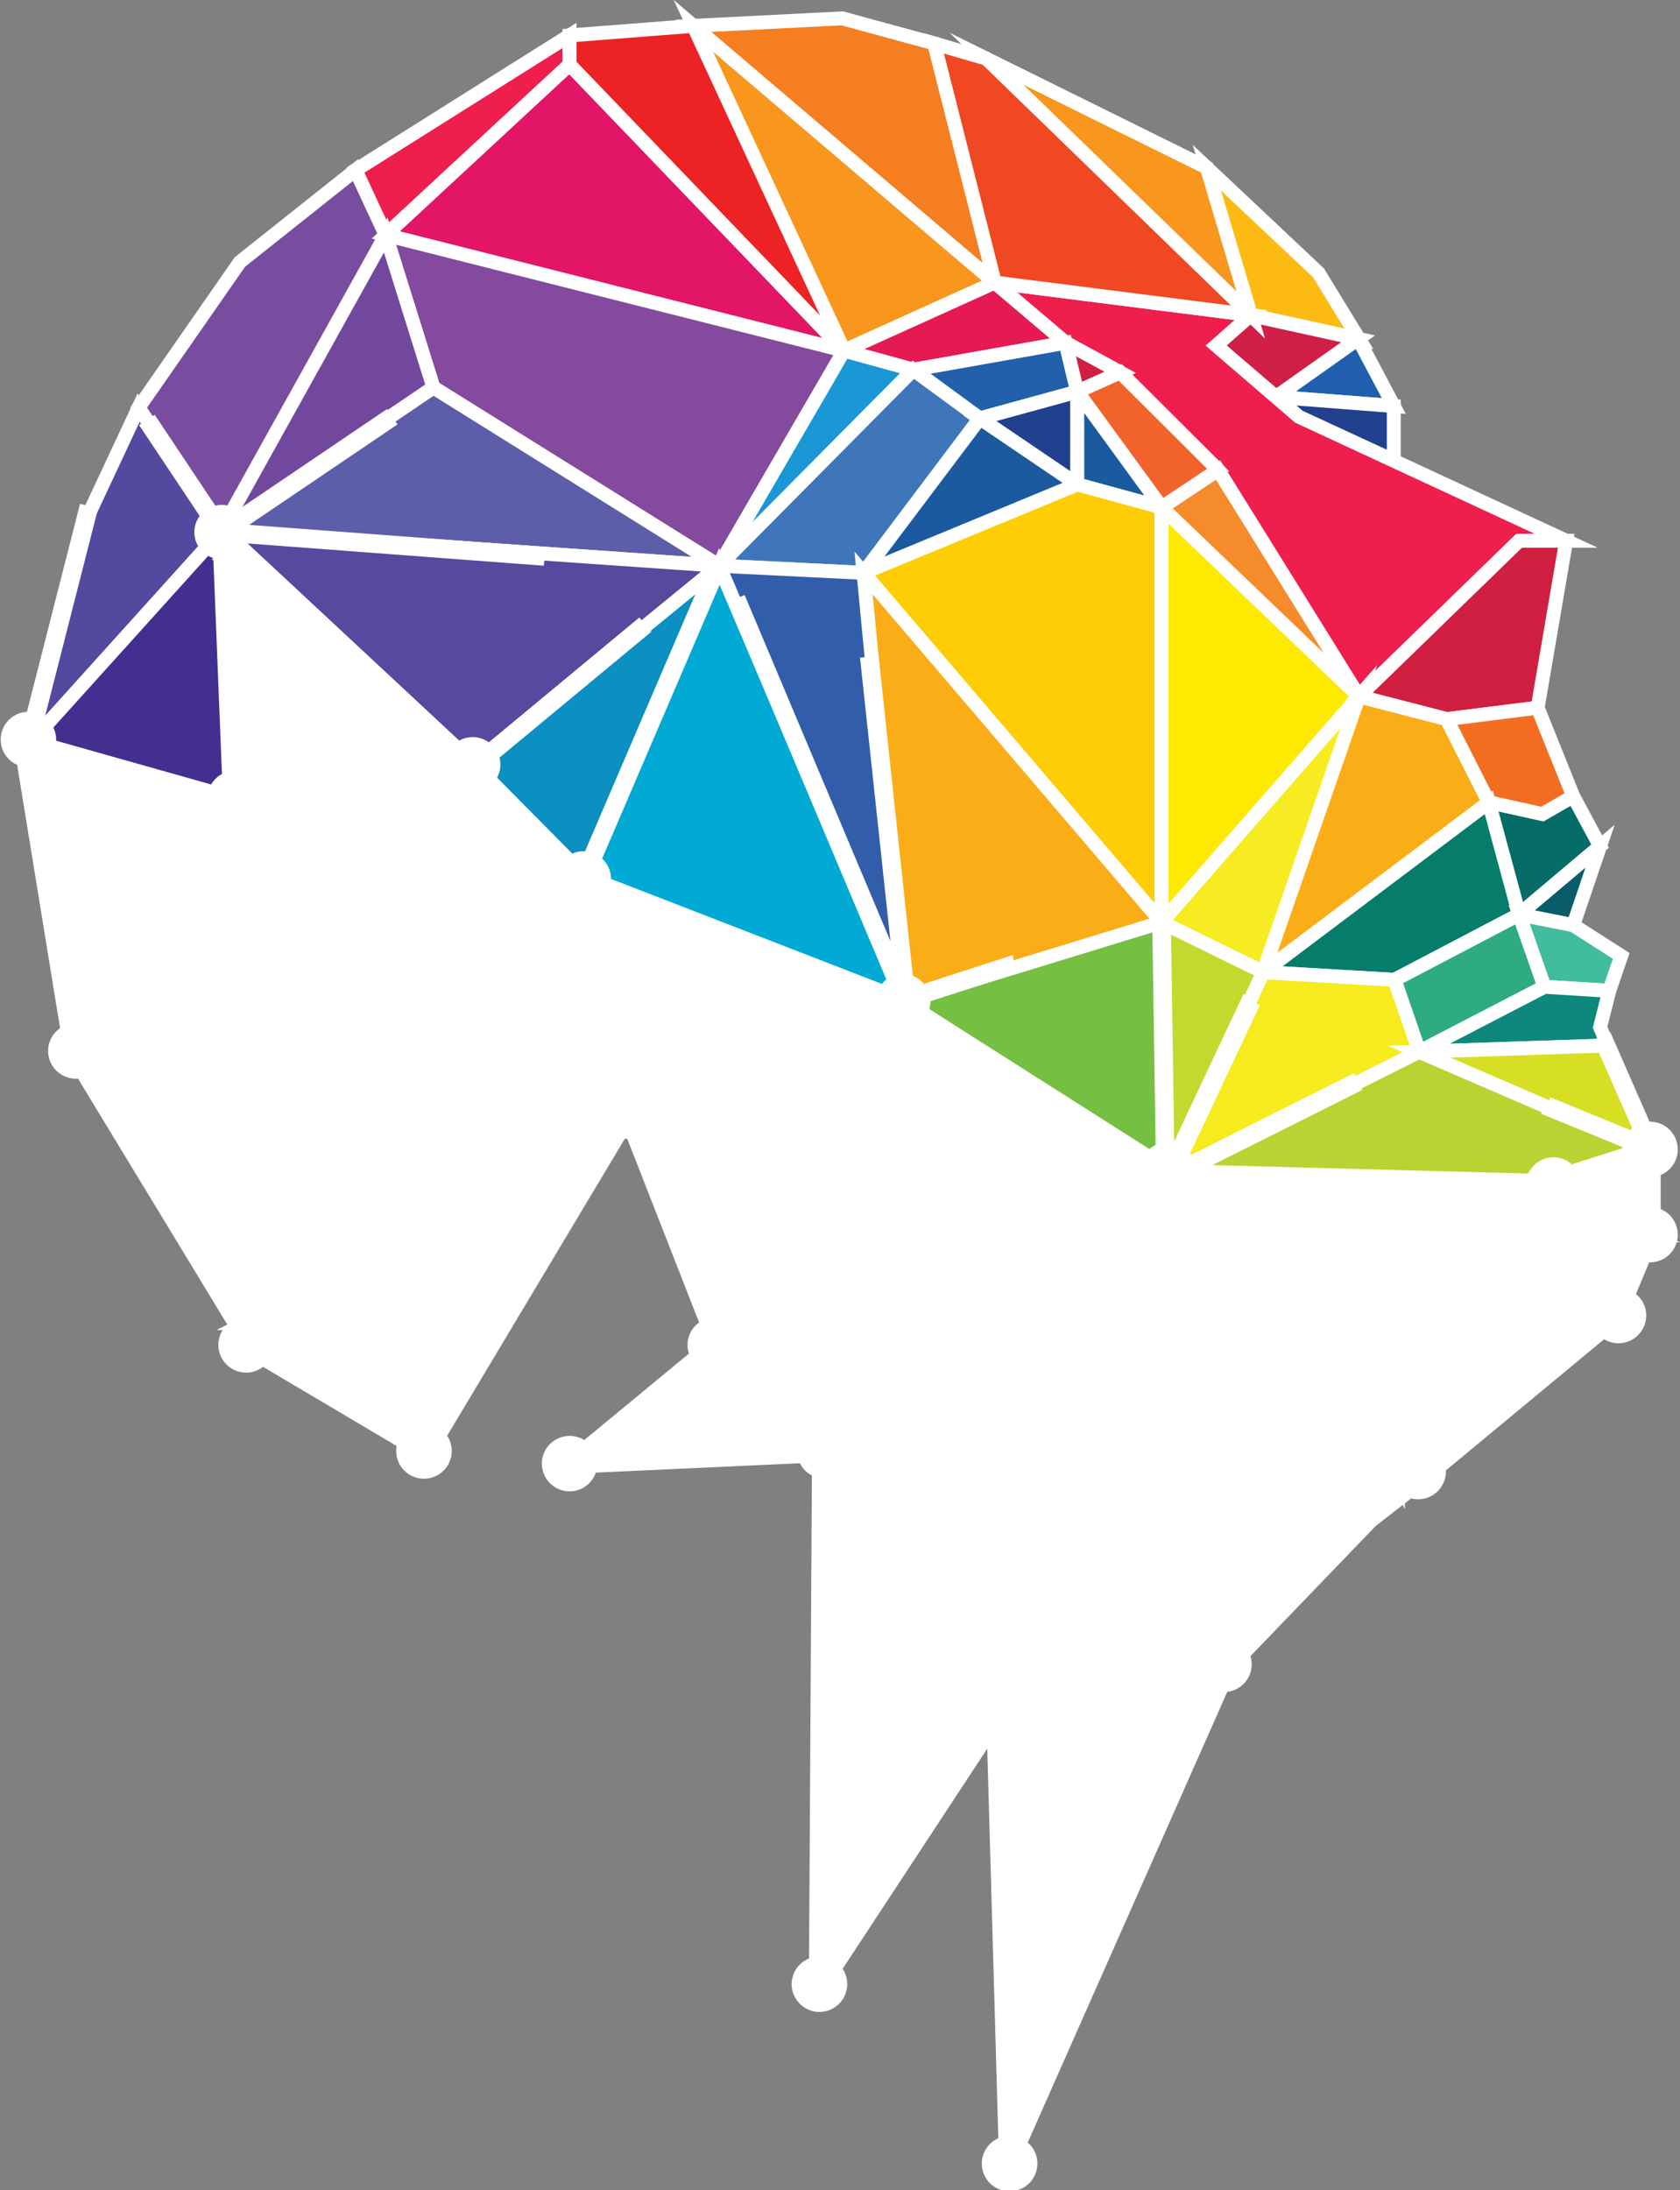 <?xml version="1.0" encoding="UTF-8"?><svg xmlns="http://www.w3.org/2000/svg" xmlns:xlink="http://www.w3.org/1999/xlink" viewBox="0 0 120.86 157.52"><rect x="0" y="0" width="120.86" height="157.52" fill="#808080" stroke="none"/><defs><style>.cls-1{fill:url(#linear-gradient-5);}.cls-1,.cls-2,.cls-3,.cls-4,.cls-5,.cls-6,.cls-7,.cls-8,.cls-9,.cls-10,.cls-11,.cls-12,.cls-13,.cls-14,.cls-15,.cls-16,.cls-17,.cls-18,.cls-19,.cls-20,.cls-21,.cls-22,.cls-23,.cls-24,.cls-25,.cls-26,.cls-27,.cls-28,.cls-29,.cls-30,.cls-31,.cls-32,.cls-33,.cls-34,.cls-35,.cls-36,.cls-37,.cls-38,.cls-39,.cls-40,.cls-41,.cls-42,.cls-43,.cls-44,.cls-45,.cls-46,.cls-47,.cls-48,.cls-49,.cls-50,.cls-51,.cls-52,.cls-53,.cls-54,.cls-55,.cls-56,.cls-57,.cls-58,.cls-59,.cls-60,.cls-61,.cls-62,.cls-63,.cls-64,.cls-65,.cls-66,.cls-67{stroke:#fff;stroke-miterlimit:10;}.cls-2{fill:url(#linear-gradient-6);}.cls-3{fill:url(#linear-gradient-3);}.cls-4{fill:url(#linear-gradient-4);}.cls-5{fill:url(#linear-gradient-2);}.cls-6{fill:url(#linear-gradient-7);}.cls-7,.cls-65{mix-blend-mode:multiply;}.cls-7,.cls-66{fill:none;}.cls-8{fill:#01aad5;}.cls-9{fill:#0193b8;}.cls-10{fill:#039c50;}.cls-11{fill:#7cc242;}.cls-12{fill:#325dab;}.cls-13{fill:#b8d433;}.cls-14{fill:#ffcd05;}.cls-15{fill:#ef4823;}.cls-16{fill:#fdba12;}.cls-17{fill:#fee900;}.cls-18{fill:#fbad18;}.cls-19{fill:#f5eb1e;}.cls-20{fill:#f68b2b;}.cls-21{fill:#f36d21;}.cls-22{fill:#f2632b;}.cls-23{fill:#ee1e4d;}.cls-24{fill:#ed2224;}.cls-25{fill:#e21567;}.cls-26{fill:#c4d92d;}.cls-27{fill:#cf1f46;}.cls-28{fill:#e51a52;}.cls-29{fill:#d6df24;}.cls-30{fill:#d01f40;}.cls-31{fill:#d11f40;}.cls-32{fill:#a9cf38;}.cls-33{fill:#834a9d;}.cls-34{fill:#57499e;}.cls-35{fill:#2eab83;}.cls-36{fill:#3a3a96;}.cls-37{fill:#784d9f;}.cls-38{fill:#524a9e;}.cls-39{fill:#75c043;}.cls-40{fill:#5fbb46;}.cls-41{fill:#71489d;}.cls-42{fill:#4b3b97;}.cls-43{fill:#5c5eaa;}.cls-44{fill:#88c540;}.cls-45{fill:#1998d5;}.cls-46{fill:#18b24b;}.cls-47{fill:#2360ac;}.cls-48{fill:#07a04e;}.cls-49{fill:#21418f;}.cls-50{fill:#1f5fad;}.cls-51{fill:#0e877d;}.cls-52{fill:#1c5aa0;}.cls-53{fill:#0c8fc1;}.cls-54{fill:#3f76ba;}.cls-55{fill:#057d6a;}.cls-56{fill:#067ab6;}.cls-57{fill:#056c67;}.cls-58{fill:#095c6a;}.cls-59{fill:#41bc9f;}.cls-60{fill:#41b649;}.cls-61{fill:#432f90;}.cls-62{fill:#f8961d;}.cls-63{fill:#f7ec21;}.cls-64{fill:#f57e20;}.cls-65{fill:#fff;}.cls-68{isolation:isolate;}.cls-67{fill:url(#linear-gradient);}</style><linearGradient id="linear-gradient" x1="64.96" y1="69.85" x2="52.2" y2="82.27" gradientUnits="userSpaceOnUse"><stop offset="0" stop-color="#0193b8"/><stop offset="1" stop-color="#43b449" stop-opacity="0"/></linearGradient><linearGradient id="linear-gradient-2" x1="43.21" y1="62.14" x2="40.82" y2="73.99" gradientUnits="userSpaceOnUse"><stop offset="0" stop-color="#0193b8"/><stop offset="1" stop-color="#0193b8" stop-opacity="0"/></linearGradient><linearGradient id="linear-gradient-3" x1="26.62" y1="64.02" x2="22.98" y2="74.5" gradientUnits="userSpaceOnUse"><stop offset="0" stop-color="#2b2977"/><stop offset="1" stop-color="#2b2977" stop-opacity="0"/></linearGradient><linearGradient id="linear-gradient-4" x1="15.01" y1="60.28" x2="4.07" y2="64.15" gradientUnits="userSpaceOnUse"><stop offset="0" stop-color="#2b2977"/><stop offset="1" stop-color="#2b2977" stop-opacity="0"/></linearGradient><linearGradient id="linear-gradient-5" x1="16.32" y1="58.91" x2="14.77" y2="74.96" gradientUnits="userSpaceOnUse"><stop offset="0" stop-color="#3a3a96"/><stop offset="1" stop-color="#3a3a96" stop-opacity="0"/></linearGradient><linearGradient id="linear-gradient-6" x1="87.46" y1="95.72" x2="73.96" y2="117.42" gradientUnits="userSpaceOnUse"><stop offset="0" stop-color="#4ab749"/><stop offset="1" stop-color="#4ab749" stop-opacity="0"/></linearGradient><linearGradient id="linear-gradient-7" x1="67.76" y1="72.29" x2="63.21" y2="88.01" gradientUnits="userSpaceOnUse"><stop offset="0" stop-color="#43b449"/><stop offset="1" stop-color="#43b449" stop-opacity="0"/></linearGradient></defs><g class="cls-68"><g id="Layer_1"><polygon class="cls-67" points="55.67 88.45 65.09 72.18 65.07 72 44.98 79.73 55.67 88.45"/><polygon class="cls-5" points="44.56 79.73 44.98 79.4 41.99 63.28 35.84 72.61 44.56 79.73"/><polygon class="cls-36" points="41.99 63.28 16.78 57.48 35.84 72.61 41.99 63.28"/><polygon class="cls-3" points="35.77 72.55 16.78 57.48 23.89 77.89 35.77 72.55"/><polygon class="cls-4" points="16.78 57.48 1.59 53.21 5.31 75.54 16.78 57.48"/><polygon class="cls-1" points="5.43 75.75 23.89 77.89 16.69 57.48 5.31 75.54 5.43 75.75"/><polygon class="cls-2" points="83.98 115.64 88.9 93.99 71.16 107.59 71.51 124.19 83.98 115.64"/><polygon class="cls-6" points="68.93 93.51 65.13 72.1 55.73 88.55 68.93 93.51"/><polygon class="cls-37" points="9.97 29.32 15.9 38.21 27.75 16.9 25.58 12.23 17.26 18.84 9.97 29.32"/><polygon class="cls-16" points="94.85 19.62 86.82 12.06 89.98 22.66 97.76 24.37 94.85 19.62"/><polygon class="cls-27" points="97.71 24.37 89.93 22.66 87.44 24.85 91.8 28.55 97.71 24.37"/><polygon class="cls-50" points="91.8 28.55 100.27 29.2 97.71 24.37 91.8 28.55"/><polygon class="cls-49" points="100.27 29.2 91.8 28.55 93.39 29.97 100.27 33.13 100.27 29.2"/><polygon class="cls-23" points="71.56 20.32 76.66 24.65 80.59 26.78 87.63 33.8 97.76 50.09 109.29 38.89 112.67 38.89 93.44 29.97 87.49 24.85 89.98 22.66 71.56 20.32"/><polygon class="cls-62" points="89.98 22.66 86.82 12.06 70.96 4.22 89.98 22.66"/><polygon class="cls-15" points="71.56 20.32 89.98 22.66 70.96 4.22 67.2 3.12 71.56 20.32"/><polygon class="cls-64" points="49.88 1.86 71.56 20.32 67.2 3.12 60.59 1.32 49.88 1.86"/><polygon class="cls-62" points="60.72 25.22 71.56 20.32 49.88 1.86 60.72 25.22"/><polygon class="cls-24" points="40.97 2.55 40.97 4.65 60.72 25.22 49.88 1.86 40.97 2.55"/><polygon class="cls-23" points="40.97 4.65 40.97 2.55 25.58 12.23 27.75 16.9 40.97 4.65"/><polygon class="cls-25" points="27.75 16.9 60.72 25.22 40.97 4.65 27.75 16.9"/><polygon class="cls-33" points="31.18 27.87 51.73 40.69 60.72 25.22 27.75 16.9 31.18 27.87"/><polygon class="cls-41" points="31.18 27.87 27.75 16.9 15.9 38.21 31.18 27.87"/><polygon class="cls-43" points="51.73 40.69 31.18 27.87 15.9 38.21 51.73 40.69"/><polygon class="cls-28" points="65.71 26.59 76.66 24.65 71.56 20.32 60.72 25.22 65.71 26.59"/><polygon class="cls-45" points="65.71 26.59 60.72 25.22 51.73 40.69 65.71 26.59"/><polygon class="cls-54" points="62.12 41.2 70.49 30.09 65.71 26.59 51.73 40.69 62.12 41.2"/><polygon class="cls-47" points="70.49 30.09 77.5 28.17 76.66 24.65 65.71 26.59 70.49 30.09"/><polygon class="cls-49" points="77.5 28.17 70.49 30.09 77.5 34.84 77.5 28.17"/><polygon class="cls-31" points="80.59 26.78 76.66 24.65 77.5 28.17 80.59 26.78"/><polygon class="cls-22" points="83.57 36.5 87.63 33.8 80.59 26.78 77.5 28.17 83.57 36.5"/><polygon class="cls-52" points="77.5 34.84 70.49 30.09 62.12 41.2 77.5 34.84"/><polygon class="cls-52" points="83.57 36.5 77.5 28.17 77.5 34.84 83.57 36.5"/><polygon class="cls-20" points="87.63 33.8 83.57 36.5 97.76 50.09 87.63 33.8"/><polygon class="cls-14" points="83.57 66.33 83.57 36.5 77.5 34.84 62.12 41.2 83.57 66.33"/><polygon class="cls-17" points="83.57 36.5 83.57 66.33 97.76 50.09 83.57 36.5"/><polygon class="cls-63" points="83.57 66.33 90.88 69.92 97.76 50.09 83.57 66.33"/><polygon class="cls-30" points="112.67 38.89 109.29 38.89 97.76 50.09 104.08 51.72 110.62 50.9 112.67 38.89"/><polygon class="cls-18" points="97.76 50.09 90.88 69.92 107.11 57.7 104.08 51.72 97.76 50.09"/><polygon class="cls-21" points="113.18 57.27 110.62 50.9 104.08 51.72 107.11 57.7 111.09 58.64 113.18 57.27"/><polygon class="cls-55" points="107.11 57.7 90.88 69.92 100.32 70.47 109.29 65.77 107.11 57.7"/><polygon class="cls-57" points="113.18 57.27 110.96 58.55 107.11 57.7 109.29 65.77 115.11 60.86 113.18 57.27"/><polygon class="cls-58" points="109.29 65.77 113.18 66.54 115.11 60.86 109.29 65.77"/><polygon class="cls-35" points="109.29 65.77 100.32 70.47 102.1 75.64 111.11 70.97 109.29 65.77"/><polygon class="cls-59" points="116.63 68.75 113.18 66.54 109.29 65.77 111.11 70.97 115.77 71.26 116.63 68.75"/><polygon class="cls-51" points="111.11 70.97 102.1 75.64 115.66 75.19 115.11 73.88 115.77 71.26 111.11 70.97"/><polygon class="cls-18" points="83.57 66.33 62.12 41.2 65.07 72 83.57 66.33"/><polygon class="cls-12" points="65.07 72 62.12 41.2 51.73 40.69 65.07 72"/><polygon class="cls-39" points="83.98 84.71 83.57 66.33 65.07 72 83.98 84.71"/><polygon class="cls-26" points="90.88 69.92 83.57 66.33 83.98 84.71 90.88 69.92"/><polygon class="cls-19" points="100.32 70.47 90.88 69.92 83.98 84.71 102.1 75.64 100.32 70.47"/><polygon class="cls-13" points="102.1 75.64 83.98 84.71 111.9 85.16 118.74 82.82 102.1 75.64"/><polygon class="cls-29" points="102.1 75.64 118.74 82.82 115.66 75.19 102.1 75.64"/><polygon class="cls-8" points="41.99 63.28 65.07 72 51.73 40.69 41.99 63.28"/><polygon class="cls-53" points="51.73 40.69 34.07 55.13 41.99 63.28 51.73 40.69"/><polygon class="cls-34" points="34.07 55.13 51.73 40.69 15.9 38.21 16.07 38.38 34.07 55.13"/><polygon class="cls-42" points="34.07 55.13 15.9 38.21 16.78 57.48 34.07 55.13"/><polygon class="cls-38" points="2.22 53.37 15.9 38.21 9.97 29.32 6.21 37.36 2.22 53.37"/><polygon class="cls-61" points="16.78 57.48 15.9 38.21 2.22 53.37 16.78 57.48"/><polygon class="cls-56" points="41.99 63.28 34.07 55.13 16.78 57.48 41.99 63.28"/><polygon class="cls-9" points="45.07 80.4 65.07 72 41.99 63.28 45.07 80.4"/><polygon class="cls-60" points="69 93.99 89.11 94.39 83.91 84.36 65.07 72 69 93.99"/><polygon class="cls-32" points="118.74 88.79 111.9 85.16 83.77 84.33 89.11 94.39 108.94 88.52 118.74 88.79"/><polygon class="cls-11" points="89 94.16 110.65 94.16 108.82 88.29 89 94.16"/><polygon class="cls-44" points="111.75 85.16 118.74 88.79 118.74 82.82 111.75 85.16"/><polygon class="cls-46" points="89 94.16 69 93.99 71.16 107.59 89 94.16"/><polygon class="cls-10" points="89 94.16 84.21 115.19 102.27 105.79 89 94.16"/><polygon class="cls-46" points="89.11 94.16 101.7 105.79 110.76 94.16 89.11 94.16"/><polygon class="cls-40" points="118.74 88.79 108.82 88.35 110.66 94.35 116.4 94.29 118.74 88.79"/><polygon class="cls-48" points="110.45 94.25 102.37 105.13 102.68 105.88 116.4 94.29 110.45 94.25"/><path class="cls-65" d="M89.61,72.34l-4.92,10.46c-.11-.03-.22-.06-.3-.12-.06-.02-.13-.03-.2-.04h0c-.07,0-.14,0-.21,0l-.23-15.28h-.34s.23,15.33,.23,15.33c-.36,.09-.66,.3-.86,.6l-16.55-10.52c.13-.22,.21-.47,.21-.74,0-.13-.02-.25-.05-.37l6.12-1.98c-.04-.11-.07-.22-.08-.33l-6.16,2c-.21-.4-.6-.7-1.06-.78l-2.45-22.87-.34,.04,2.45,22.82s-.1,0-.14,.01l-11.43-27.13-.32,.13,11.42,27.09c-.33,.13-.61,.39-.77,.71l-20.21-7.83c.02-.11,.04-.21,.04-.33,0-.56-.31-1.04-.76-1.29l9.12-21.25-.31-.13-9.12,21.25c-.14-.04-.28-.07-.42-.07-.33,0-.64,.11-.88,.3l-5.98-6.04c.24-.26,.39-.61,.39-.99,0-.24-.06-.46-.16-.66l10.81-8.96-.22-.26-10.78,8.94c-.27-.33-.68-.54-1.14-.54-.39,0-.75,.15-1.01,.4l-15.87-14.78c.13-.17,.22-.37,.26-.58l21.28,1.6,.03-.34-21.29-1.6c0-.22-.07-.43-.16-.61l10.65-7.21-.19-.28-10.65,7.21c-.27-.31-.66-.51-1.11-.51-.24,0-.46,.06-.66,.16l-4.3-6.45-.29,.19,4.3,6.45c-.32,.27-.52,.66-.52,1.11,0,.77,.6,1.4,1.35,1.46l.65,16.26c-.49,.15-.87,.53-1,1.03l-12.01-3.39c.04-.14,.07-.28,.07-.44,0-.33-.11-.63-.29-.88h0c-.09-.07-.17-.16-.23-.26h0c-.11-.09-.24-.18-.37-.24l3.8-14.89-.33-.08-3.8,14.88c-.09-.02-.17-.03-.27-.03-.83,0-1.5,.67-1.5,1.5,0,.7,.48,1.28,1.13,1.45l3.19,19.57c-.53,.23-.91,.76-.91,1.37,0,.83,.67,1.5,1.5,1.5,.14,0,.28-.03,.4-.06l11.16,18.38c-.48,.25-.81,.74-.81,1.32,0,.83,.67,1.5,1.5,1.5,.46,0,.87-.21,1.14-.54l10.27,6.08c-.08,.18-.12,.38-.12,.59,0,.83,.67,1.5,1.5,1.5s1.5-.67,1.5-1.5c0-.41-.17-.79-.44-1.05l13.13-21.94c.11,.03,.23,.04,.34,.04,.14,0,.28-.03,.41-.06l5.48,14c-.56,.21-.96,.76-.96,1.39,0,.28,.08,.54,.22,.76l-8.14,6.72c-.27-.28-.65-.44-1.06-.44-.83,0-1.5,.67-1.5,1.49s.67,1.5,1.5,1.5c.77,0,1.4-.59,1.48-1.33l15.42-.71c.13,.51,.52,.91,1.03,1.06l-.21,35.45c-.71,.12-1.25,.73-1.25,1.47,0,.82,.67,1.5,1.5,1.5s1.5-.67,1.5-1.5c0-.42-.17-.8-.45-1.07l10.92-16.62c.17,.13,.37,.22,.59,.27l.82,28.86c-.68,.14-1.2,.74-1.2,1.46,0,.83,.67,1.5,1.5,1.5s1.5-.67,1.5-1.5c0-.58-.33-1.08-.82-1.33l14.65-33.08s.07,0,.1,0c.82,0,1.49-.67,1.49-1.5,0-.25-.07-.48-.18-.69l9.26-9.62,2.79-2.17c.18,.08,.39,.12,.6,.12,.83,0,1.5-.67,1.5-1.5,0-.1-.01-.19-.03-.29l11.9-9.86c.27,.26,.64,.43,1.04,.43,.82,0,1.5-.67,1.5-1.5,0-.6-.35-1.11-.86-1.35l1.26-3.02c.12,.03,.25,.05,.37,.05,.83,0,1.5-.67,1.5-1.49,0-.74-.53-1.35-1.23-1.47v-3.19c.7-.13,1.23-.74,1.23-1.47,0-.83-.67-1.5-1.5-1.5-.12,0-.23,.02-.34,.04l-2.76-6.3-.31,.14,2.76,6.28c-.25,.12-.46,.31-.61,.55l-5.62-2.3c-.04,.11-.1,.21-.17,.3l5.64,2.31c-.05,.15-.09,.31-.09,.48,0,.09,0,.19,.03,.27l-4.3,1.37c-.28-.35-.7-.58-1.17-.58-.71,0-1.31,.5-1.46,1.18l-24.76-.66s0-.06,0-.09c0-.03,0-.05-.01-.08l11.81-5.92-.15-.31-11.72,5.88c-.03-.09-.06-.18-.1-.26h0s-.03-.06-.04-.08c-.05-.05-.09-.11-.13-.17l-.02-.04h0s-.11-.08-.16-.13l4.95-10.52-.31-.14Z"/><path class="cls-65" d="M66.02,73.04l16.6,10.55c-.06,.17-.1,.34-.1,.53,0,.83,.67,1.5,1.5,1.5,.1,0,.2,0,.3-.03l3.86,7.18c-.4,.23-.68,.64-.73,1.13l-18.39-.26-3.49-20.25c.18-.08,.34-.2,.47-.34Z"/><path class="cls-65" d="M87.68,94.9l-15.36,11.54c-.27-.41-.73-.68-1.25-.68,0,0-.01,0-.02,0l-1.96-11.81,18.34,.27c.03,.25,.12,.48,.25,.68Z"/><path class="cls-65" d="M64.71,73.49c.07,.01,.14,.02,.22,.02,.1,0,.2,0,.29-.03l3.46,20.04-12.74-4.8,8.78-15.23Z"/><path class="cls-65" d="M63.73,72.91c.16,.22,.38,.39,.63,.5l-8.72,15.14-9.48-7.8c.2-.25,.32-.57,.32-.91,0-.02,0-.04,0-.06l17.26-6.86Z"/><path class="cls-7" d="M35.82,72.8l7.84,6.35c-.1,.19-.16,.4-.17,.63l-18.96-2.03,11.28-4.94Z"/><path class="cls-65" d="M23.99,77.61l-6.59-18.88c.14-.05,.27-.13,.38-.22l17.74,14.04-11.54,5.05Z"/><path class="cls-65" d="M35.81,72.35l-17.78-14.07c.08-.1,.16-.21,.21-.34l22.22,5.05c-.01,.07-.02,.14-.02,.21,0,.46,.21,.87,.54,1.14l-5.17,8.02Z"/><path class="cls-65" d="M33.96,56.45c.32,0,.61-.1,.86-.27l5.98,6.05c-.11,.13-.2,.27-.26,.43l-22.2-5.04s0-.09,.01-.13l14.22-1.98c.22,.55,.76,.95,1.39,.95Z"/><path class="cls-65" d="M16.13,39.65c.27-.04,.52-.16,.72-.33l15.85,14.76s0,0,0,0l.03,.03c-.16,.24-.26,.53-.26,.84,0,.07,.01,.14,.02,.21l-14.14,1.96c-.1-.71-.69-1.25-1.42-1.28-.05,0-.1,0-.15,0l-.64-16.21Z"/><path class="cls-65" d="M16.87,58.84c.07,0,.13-.01,.2-.02l6.57,18.82-16.75-1.91c.01-.07,.02-.14,.02-.22,0-.48-.23-.9-.58-1.17l9.92-15.64c.19,.09,.4,.14,.62,.14Z"/><path class="cls-65" d="M5.41,74.02c-.09,0-.17,.01-.26,.03L1.99,54.62h0c.55,0,1.03-.3,1.29-.74l12.09,3.41s0,.03,0,.05c0,.48,.23,.9,.58,1.18l-9.92,15.64c-.19-.09-.4-.14-.62-.14Z"/><path class="cls-66" d="M17.67,95.15h-.13c-.13,.03-.71-.72-1.28-1.66l-9.1-14.96c-.57-.94-.92-1.81-.77-1.92s1.3-.44,2.39-.32l12.88,1.47c1.09,.12,1.72,1.09,1.39,2.14l-4.2,13.48c-.33,1.05-.77,1.85-.98,1.78h-.22Z"/><path class="cls-66" d="M18.76,95.65c-.1-.1,.08-1.04,.41-2.1l4.24-13.62c.33-1.05,1.49-1.81,2.58-1.7l15.54,1.67c1.09,.12,2.02,.31,2.06,.43s-.55,.88-1.49,1.46l-21.36,13.24c-.94,.58-1.89,.72-1.99,.62Z"/><path class="cls-66" d="M32.27,101.29c-.56,.94-1.25,1.61-1.52,1.49h-.78c-.39,.34-1.48,.15-2.43-.41l-6.81-4.04c-.95-.56-1.65-1.21-1.56-1.45v-.32c-.01-.08,.74-.62,1.68-1.2l21.52-13.33c.94-.58,1.74-1.03,1.78-.99s-.29,.88-.85,1.82l-11.02,18.42Z"/><path class="cls-65" d="M43.86,78.86l-7.68-6.22h0s-.1-.08-.1-.08l5.18-8.04c.2,.1,.43,.17,.67,.17,.04,0,.09,0,.13-.01l2.58,13.71c-.31,.07-.58,.25-.78,.48Z"/><path class="cls-65" d="M44.99,78.33s0,0-.01,0l-2.58-13.73c.38-.13,.7-.4,.87-.76l20.21,7.82c-.03,.12-.05,.23-.05,.36,0,.21,.04,.41,.12,.59l-17.13,6.81c-.18-.63-.75-1.09-1.43-1.09Z"/><path class="cls-66" d="M46.45,82.99c-.4-1.02-.7-1.88-.66-1.91s.83,.48,1.68,1.17l6.46,5.31c.85,.7,1.13,2.07,.63,3.05l-1.51,2.94c-.5,.98-1.12,1.69-1.37,1.59h-.33c-.07,0-.46-.82-.86-1.84l-4.04-10.32Z"/><path class="cls-66" d="M57.79,104.27h0s-.9,.07-2,.12l-11.38,.52c-1.1,.05-2.02,0-2.05-.12s.54-.96,1.38-1.66l5.05-4.17c.85-.7,1.84-1.07,2.19-.81h.82c.35-.23,1.28,.21,2.07,.98l2.85,2.77c.79,.77,1.26,1.67,1.05,2v.38Z"/><path class="cls-66" d="M58.96,102.78c-.3,.15-1.18-.35-1.97-1.12l-2.88-2.8c-.79-.77-1.32-1.63-1.19-1.91v-.74c-.27-.37-.09-1.47,.41-2.45l1.42-2.77c.5-.98,.93-1.82,.96-1.87s.89,.23,1.92,.62l9.24,3.48c1.03,.39,2.02,1.59,2.2,2.68l1.32,7.95c.18,1.09,.11,2.1-.16,2.25s-1.48,.58-2.54,.29l-5.01-1.38c-1.06-.29-1.92-.59-1.91-.67v-.07c0-.83-.67-1.49-1.5-1.49h-.32Z"/><path class="cls-66" d="M70.26,124.1c.19,.32-.14,1.34-.74,2.26l-8.75,13.32c-.6,.92-1.19,1.63-1.31,1.57s-.46-1.01-.45-2.11l.19-31.37c0-1.1,.03-2,.06-1.99h.38c.32-.19,1.05,.43,1.63,1.36l8.48,13.76c.58,.94,.81,2.01,.52,2.38v.82Z"/><path class="cls-65" d="M71.08,122.41l-10.61-17.23c.09-.11,.16-.23,.21-.37l8.91,2.45h0c0,.81,.65,1.47,1.46,1.49l.34,13.54c-.1,.03-.2,.07-.29,.12Z"/><path class="cls-65" d="M71.71,122.24l-.34-13.51c.68-.14,1.2-.74,1.2-1.46,0-.18-.04-.35-.09-.51l15.44-11.6c.18,.16,.4,.28,.65,.34l-4.23,18.17c-.1-.02-.21-.04-.32-.04-.83,0-1.5,.67-1.5,1.49,0,.4,.16,.77,.42,1.04l-9.96,6.7c-.27-.38-.71-.63-1.22-.63-.02,0-.03,0-.04,0Z"/><path class="cls-65" d="M100.6,106.39l-15.23,8.12c-.14-.32-.4-.57-.71-.72l4.25-18.24h0c.32,0,.61-.1,.86-.27l10.92,9.71c-.14,.23-.23,.5-.23,.79,0,.22,.05,.43,.14,.62Z"/><path class="cls-66" d="M99.7,108c-.74,.58-1.97,1.7-2.74,2.5l-6.45,6.71c-.76,.79-1.69,1.21-2.06,.93h-.45c-.83,0-1.5,.67-1.5,1.5v.67c.58,.41,.69,1.57,.25,2.58l-13.01,29.37c-.45,1.01-.86,1.82-.91,1.81s-.24-.92-.27-2.02l-.71-24.81c-.03-1.1,.6-2.3,1.4-2.68v-1.02c-.06-.2,.63-.87,1.55-1.48l6.75-4.54c.91-.61,1.89-1.01,2.16-.88h.29c.83,0,1.5-.67,1.5-1.5v-.1c-.02-.11,.77-.61,1.74-1.13l11.78-6.27c.97-.52,1.8-.9,1.85-.85s-.43,.64-1.17,1.22Z"/><path class="cls-65" d="M101.96,104.27c-.41,0-.79,.17-1.06,.44l-10.88-9.67c.19-.21,.32-.49,.36-.79h18.36c.06,.46,.33,.85,.71,1.08l-6.83,9.11c-.2-.1-.43-.16-.67-.16Z"/><path class="cls-65" d="M90.53,93.91l18.08-5.37,1.28,4.05c-.62,.14-1.09,.67-1.15,1.32h-18.21Z"/><path class="cls-65" d="M103.31,105.14c-.09-.2-.23-.38-.4-.51l6.87-9.16c.14,.04,.29,.07,.44,.07,.68,0,1.25-.46,1.43-1.08h3.24s0,.07,0,.1c0,.3,.09,.57,.24,.8l-11.81,9.78Z"/><path class="cls-65" d="M116.7,93.1c-.11-.02-.22-.04-.33-.04-.67,0-1.23,.44-1.42,1.05h-3.24s0-.05,0-.07c0-.82-.66-1.48-1.48-1.49l-1.28-4.04,8.21,.44c.07,.49,.37,.9,.79,1.12l-1.26,3.04Z"/><path class="cls-65" d="M117.28,83.22c.22,.51,.72,.86,1.3,.89v3.15c-.48,.02-.91,.27-1.16,.64l-4.27-2.32c.04-.13,.06-.26,.06-.4,0-.22-.05-.43-.14-.62l4.21-1.35Z"/><path class="cls-65" d="M85.43,84.54l24.79,.66c.01,.82,.68,1.47,1.49,1.47,.56,0,1.05-.31,1.3-.78l4.24,2.31c-.05,.12-.08,.26-.09,.4l-8.44-.45h-.03s-18.37,5.46-18.37,5.46c-.19-.61-.75-1.06-1.42-1.06-.15,0-.29,.03-.43,.07l-3.84-7.15c.38-.18,.68-.52,.8-.93Z"/></g></g></svg>